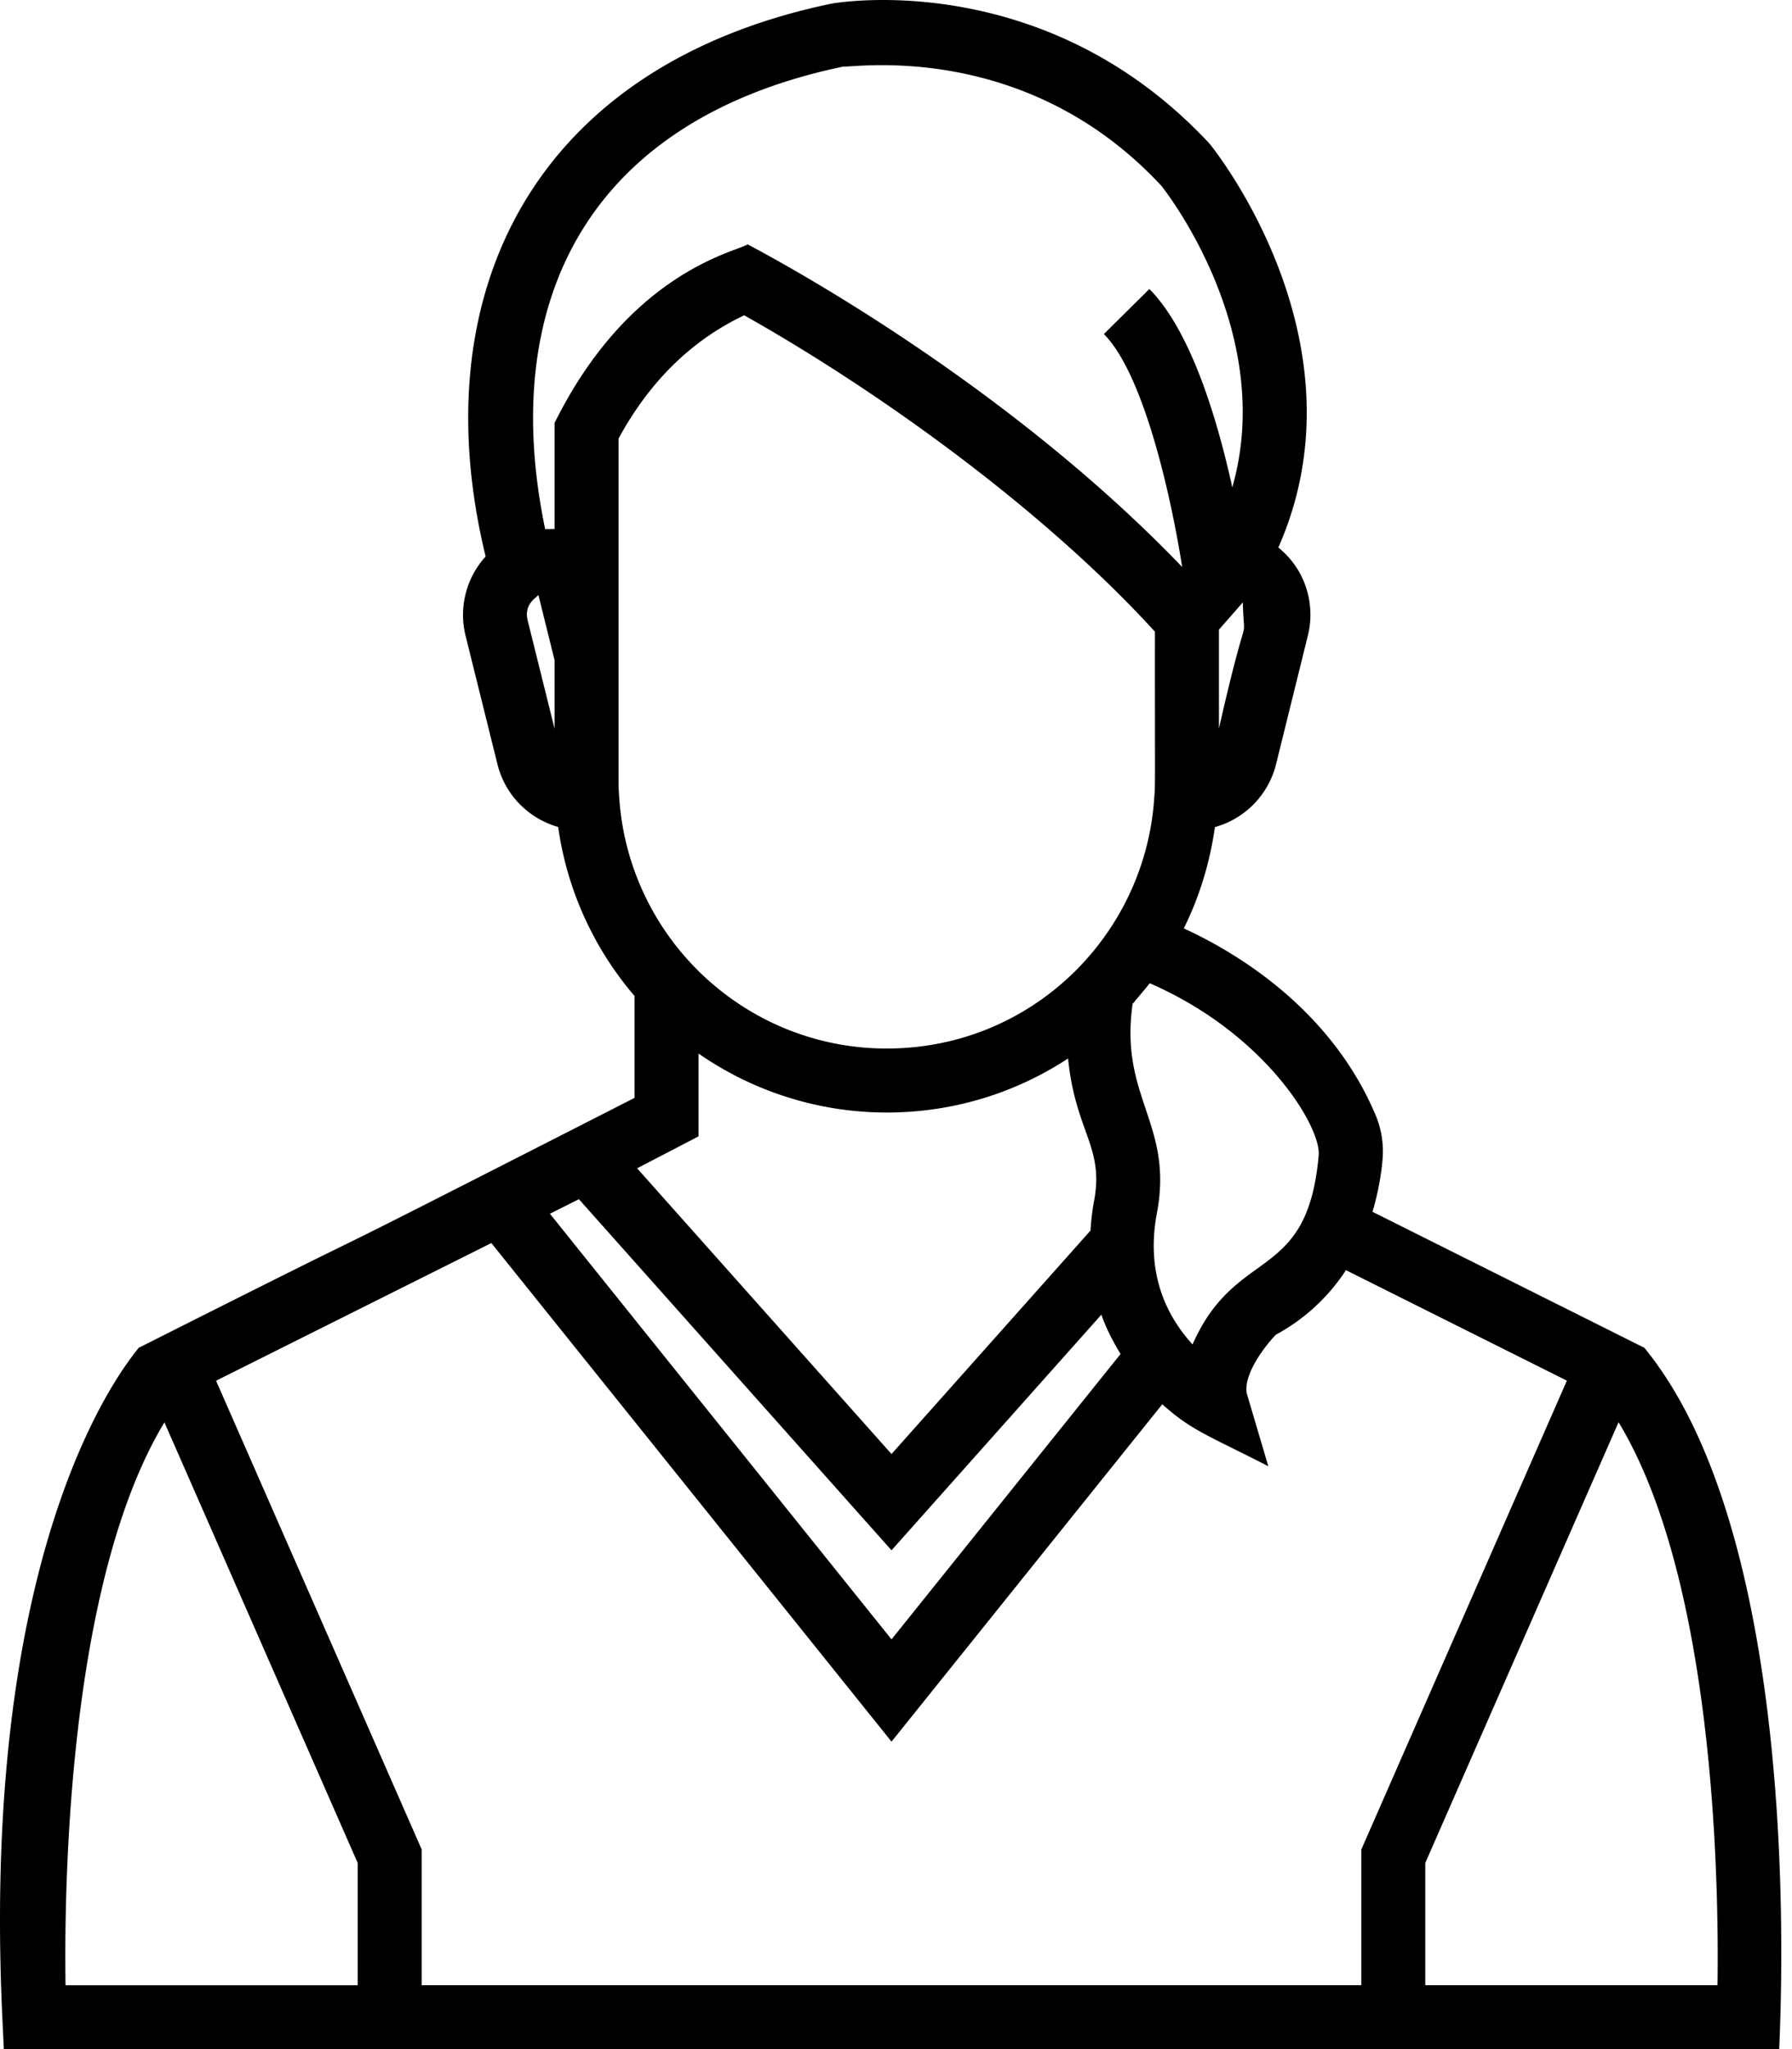 <svg xmlns="http://www.w3.org/2000/svg" viewBox="0 0 56 64" id="student"><rect width="100%" height="100%" fill="none"/><g class="currentLayer"><path d="M.12 64.005H55.6c.274-6.3-.18-16.753-4.07-21.728l-.14-.179-8.5-4.25c.185-.62.275-1.187.312-1.605a2.933 2.933 0 00-.207-1.397c-1.403-3.342-4.37-5.1-6.002-5.85.497-.997.818-2.069.973-3.163a2.72 2.72 0 001.91-1.961l.993-4.014a2.706 2.706 0 00-.313-2.067 2.71 2.71 0 00-.608-.69c2.797-6.327-1.888-12.293-2.144-12.607C32.73-.968 26.32.053 25.981.114c-9.25 1.928-12.82 8.988-10.805 17.267a2.71 2.71 0 00-.627 2.476l.998 4.018c.241.966.979 1.692 1.896 1.955a10.318 10.318 0 002.387 5.278v3.182c-13.275 6.77-4.864 2.45-15.502 7.81-.021.1-4.992 5.36-4.253 20.952l.045.953zm53.552-2H44.54v-3.82L50.58 44.42c3.025 5 3.137 14.547 3.092 17.586zM41.21 36.074c-.353 4.03-2.572 2.812-3.943 5.917-1.077-1.18-1.402-2.595-1.112-4.11.523-2.781-1.182-3.607-.76-6.53l.064-.067v-.009c.036-.04.372-.439.47-.565 3.612 1.568 5.351 4.485 5.28 5.364zm-19.38-3.168a10.315 10.315 0 005.879 1.842c2.05 0 3.998-.594 5.668-1.688.231 2.298 1.133 2.757.813 4.448-.06.314-.092.623-.112.927l-6.218 6.979-7.95-8.924 1.92-.998v-2.586zm-2.5-8.541v-3.87-6.797c.968-1.783 2.287-3.075 3.927-3.85 4.39 2.474 9.446 6.166 12.835 9.882-.003 4.733.014 4.746-.018 5.134l-.002.025c-.264 4.297-3.813 7.86-8.363 7.86-4.424 0-8.097-3.46-8.363-7.903a5.616 5.616 0 01-.016-.481zm-1.239 13.09l9.769 10.966 6.558-7.36c.15.43.36.835.6 1.228l-7.158 8.914-10.675-13.294.906-.454zm20.001-14.7v-3.089l.746-.851c.041 1.564.21-.282-.746 3.94zM26.352 2.08c.396.025 5.727-.807 9.94 3.722.166.207 3.595 4.607 2.217 9.42-.471-2.142-1.293-4.886-2.592-6.196l-1.42 1.408c1.282 1.293 2.125 5.233 2.446 7.275-5.884-6.13-13.473-10.01-13.577-10.076-.38.236-3.592.844-5.925 5.358l-.111.216v3.315l-.294.003C15.554 9.4 18.392 3.74 26.35 2.08zm-9.527 16.503l.505 2.036v2.14l-.84-3.38c-.122-.505.253-.696.335-.796zm-1.47 20.242L27.86 54.397l8.461-10.537c.92.82 1.363.937 3.314 1.936l-.658-2.223c-.167-.565.494-1.47.894-1.886a6.04 6.04 0 002.19-2.016l6.904 3.451-6.424 14.644v4.239H13.178v-4.24L6.752 43.125l8.602-4.3zm-10.217 5.6l6.04 13.762v3.819h-9.13c-.046-3.038.067-12.58 3.09-17.581z"/></g></svg>